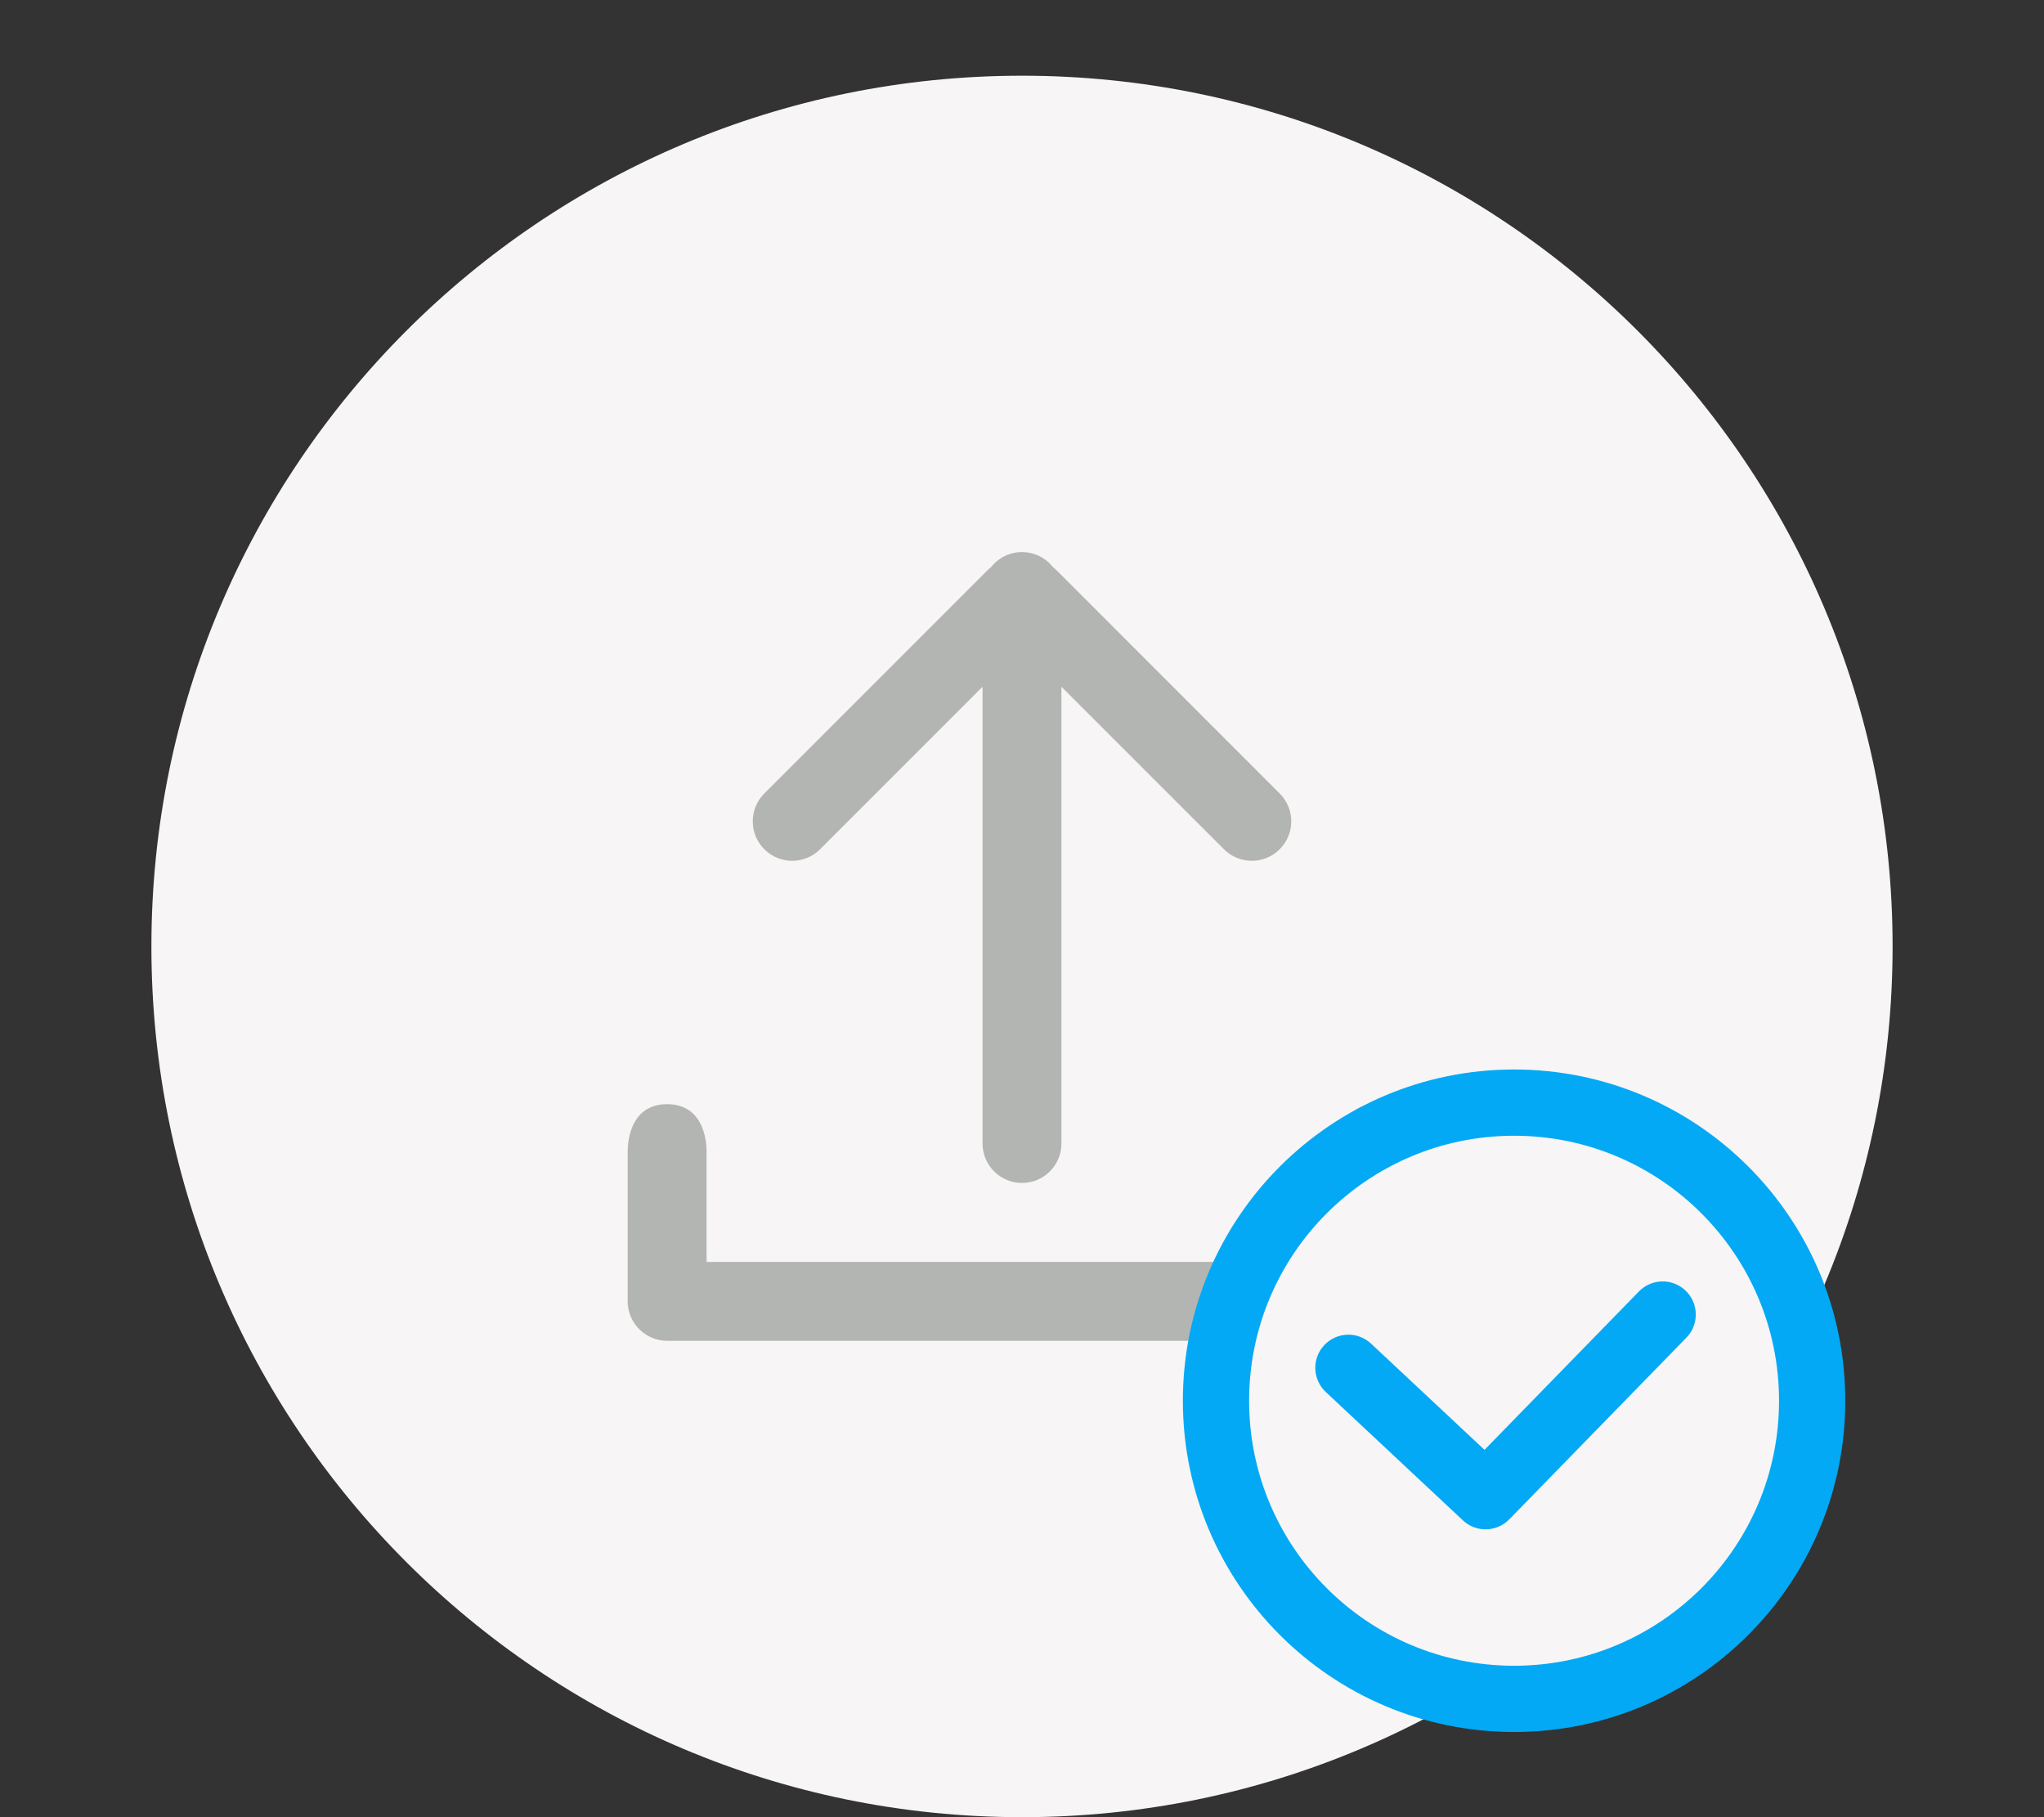 <svg width="108" height="96" viewBox="0 0 108 96" fill="none" xmlns="http://www.w3.org/2000/svg">
<rect x="0" y="0" width="108" height="96" fill="#333333" stroke="none"/>
<path fill-rule="evenodd" clip-rule="evenodd" d="M54 4C79.405 4 100 24.595 100 50C100 75.405 79.405 96 54 96C28.595 96 8 75.405 8 50C8 24.595 28.595 4 54 4Z" fill="#F7F5F5"/>
<path fill-rule="evenodd" clip-rule="evenodd" d="M37.333 60.833L37.333 66.666H70.666V60.833C70.666 60.604 70.666 58.333 72.75 58.333C74.833 58.333 74.833 60.604 74.833 60.833V68.75C74.833 68.75 74.832 68.75 74.832 68.75C74.832 69.896 73.896 70.833 72.749 70.833H35.249C34.103 70.833 33.165 69.895 33.165 68.75C33.165 68.728 33.166 68.707 33.166 68.686L33.166 60.833C33.166 60.604 33.166 58.333 35.25 58.333C37.333 58.333 37.333 60.604 37.333 60.833Z" fill="#B2B5B2"/>
<path fill-rule="evenodd" clip-rule="evenodd" d="M51.916 36.279V60.41C51.916 61.562 52.849 62.494 53.999 62.494C55.151 62.494 56.083 61.562 56.083 60.41V36.279L64.67 44.864C65.485 45.679 66.804 45.679 67.616 44.864C68.431 44.05 68.431 42.733 67.616 41.919L55.831 30.133C55.77 30.073 55.706 30.017 55.641 29.967C55.258 29.477 54.666 29.167 53.999 29.167C53.335 29.167 52.741 29.477 52.36 29.967C52.295 30.017 52.229 30.073 52.17 30.133L40.385 41.919C39.57 42.733 39.57 44.05 40.385 44.864C41.197 45.679 42.516 45.679 43.331 44.864L51.916 36.279Z" fill="#B2B5B2"/>
<circle cx="80" cy="74" r="17" fill="#F7F5F5"/>
<path fill-rule="evenodd" clip-rule="evenodd" d="M97.5 74C97.5 83.665 89.665 91.5 80 91.5C70.335 91.5 62.5 83.665 62.5 74C62.5 64.335 70.335 56.5 80 56.5C89.665 56.5 97.5 64.335 97.5 74ZM66 74C66 81.732 72.268 88 80 88C87.732 88 94 81.732 94 74C94 66.268 87.732 60 80 60C72.268 60 66 66.268 66 74Z" fill="#03a9f4"/>
<path d="M72.443 70.983C71.737 70.322 70.63 70.359 69.969 71.064C69.309 71.77 69.346 72.877 70.051 73.538L77.298 80.321C77.993 80.972 79.082 80.947 79.747 80.265L89.104 70.668C89.779 69.976 89.765 68.868 89.073 68.193C88.381 67.519 87.273 67.533 86.598 68.225L78.438 76.594L72.443 70.983Z" fill="#03a9f4"/>
</svg>

